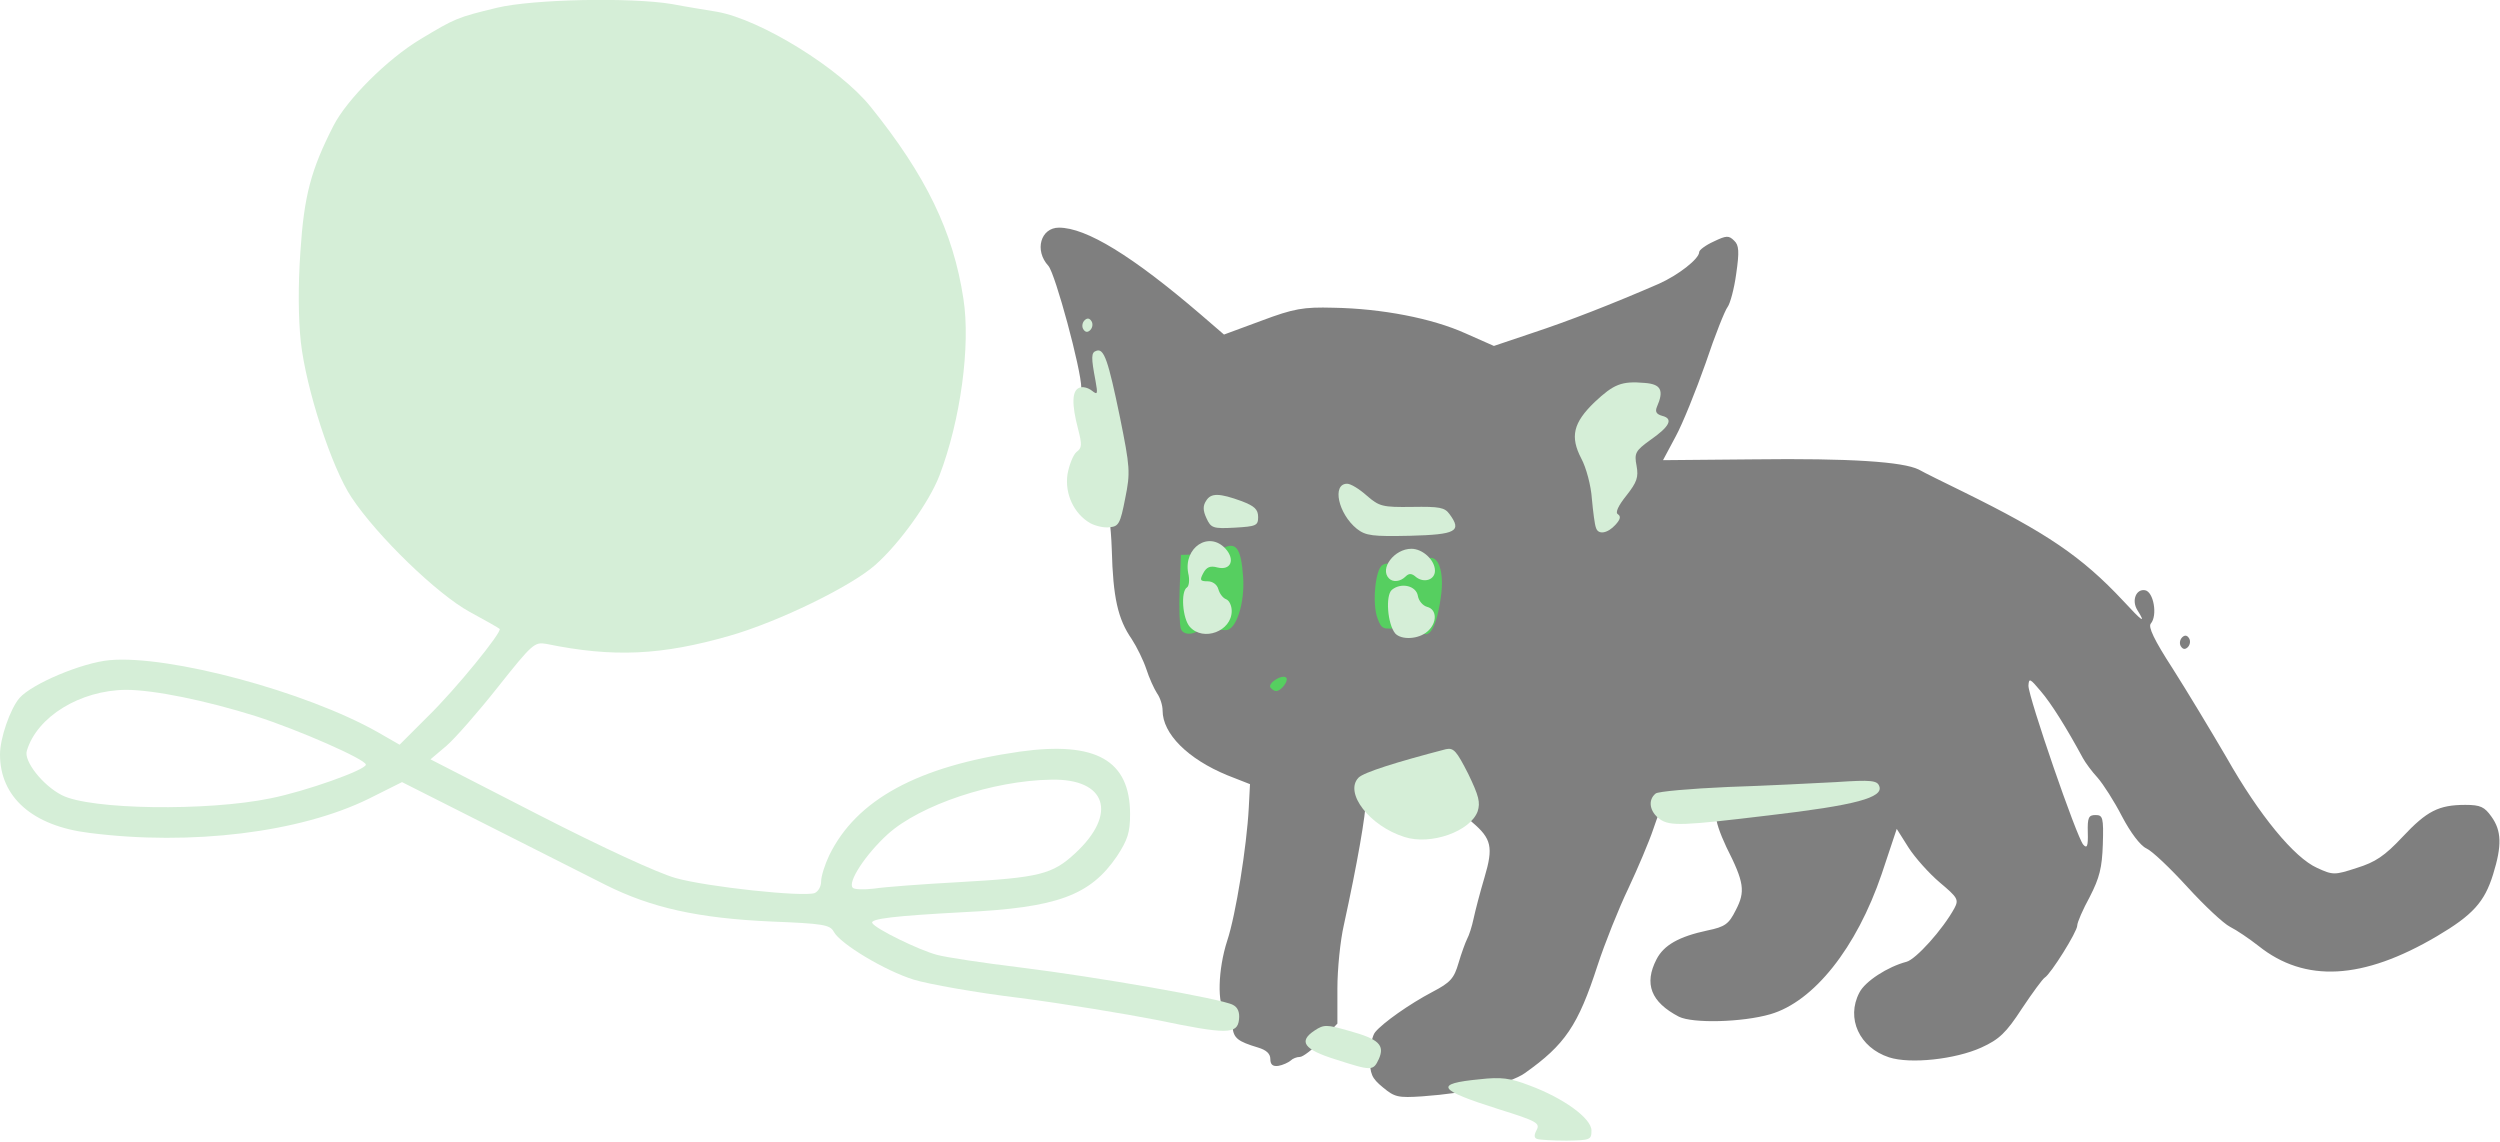 <!DOCTYPE svg PUBLIC "-//W3C//DTD SVG 20010904//EN" "http://www.w3.org/TR/2001/REC-SVG-20010904/DTD/svg10.dtd">
<svg version="1.0" xmlns="http://www.w3.org/2000/svg" viewBox="0 0 6150 2810" preserveAspectRatio="none">
<g id="grayFur" fill="#7f7f7f" stroke="none">
 <path d="M3402 2675 c-28 -23 -32 -33 -32 -74 0 -26 6 -54 13 -62 19 -23 84 -69 141 -99 44 -23 53 -33 64 -71 7 -24 17 -51 21 -59 5 -9 12 -31 16 -50 4 -19 16 -65 27 -102 22 -74 17 -95 -30 -135 -20 -17 -24 -25 -15 -34 9 -9 6 -24 -14 -63 -14 -28 -26 -52 -27 -53 -4 -5 -170 39 -188 49 -12 6 -18 21 -18 46 0 35 -21 156 -54 307 -9 39 -16 109 -16 157 l0 86 -39 41 c-22 23 -46 41 -53 41 -8 0 -18 4 -23 9 -6 5 -19 11 -30 13 -14 2 -20 -3 -20 -17 0 -13 -10 -22 -30 -28 -50 -15 -60 -23 -63 -50 -2 -14 -10 -31 -18 -37 -20 -18 -18 -105 5 -176 21 -63 48 -232 53 -327 l3 -58 -56 -22 c-97 -40 -159 -102 -159 -159 0 -13 -6 -32 -14 -43 -7 -11 -19 -37 -26 -59 -7 -21 -23 -54 -36 -74 -34 -49 -46 -102 -49 -220 -2 -59 -9 -110 -16 -118 -14 -17 -3 -48 15 -41 21 8 26 -26 12 -90 -9 -45 -20 -67 -49 -95 -20 -21 -37 -45 -37 -54 0 -44 -64 -281 -81 -300 -35 -38 -19 -94 26 -94 67 0 180 69 348 213 l58 50 92 -34 c80 -30 103 -34 177 -32 119 2 243 26 325 63 l70 31 95 -32 c88 -29 196 -71 311 -121 47 -21 99 -61 99 -78 0 -5 16 -17 36 -26 31 -15 37 -15 50 -2 12 11 13 27 5 82 -5 37 -15 73 -21 81 -6 7 -31 69 -54 138 -24 68 -57 150 -74 181 l-31 58 222 -2 c241 -3 368 6 407 25 14 8 63 32 110 55 205 101 291 159 393 268 47 51 57 58 35 23 -15 -24 -3 -53 19 -49 21 4 31 62 14 82 -7 8 8 40 54 111 35 55 94 153 132 218 81 143 167 247 223 272 39 18 43 18 98 0 45 -14 68 -29 112 -76 60 -64 89 -79 155 -79 37 0 47 5 64 29 25 35 26 71 4 142 -21 68 -50 100 -138 152 -183 108 -325 115 -439 24 -23 -18 -54 -39 -70 -47 -16 -8 -63 -52 -105 -98 -42 -46 -87 -89 -101 -95 -15 -7 -39 -39 -60 -79 -19 -37 -46 -79 -60 -95 -14 -15 -30 -37 -36 -48 -40 -74 -78 -135 -104 -165 -26 -31 -29 -33 -30 -13 0 28 119 374 135 391 9 10 12 4 11 -30 -1 -37 2 -43 19 -43 18 0 20 6 18 72 -2 58 -8 82 -32 129 -17 31 -31 63 -31 71 0 15 -65 119 -80 128 -5 3 -30 37 -56 76 -39 60 -56 76 -100 96 -64 29 -175 41 -227 24 -73 -24 -106 -96 -73 -159 14 -28 70 -64 116 -76 23 -6 89 -79 118 -132 11 -21 8 -26 -36 -63 -26 -22 -61 -61 -77 -86 l-29 -46 -37 111 c-62 182 -167 314 -274 345 -69 20 -191 23 -225 6 -69 -36 -86 -81 -55 -141 18 -35 55 -56 125 -71 44 -9 53 -16 70 -50 24 -46 21 -68 -23 -155 -16 -34 -28 -68 -24 -76 4 -11 29 -17 94 -22 48 -4 115 -12 148 -18 72 -13 102 -34 35 -24 -25 4 -125 9 -223 13 -112 4 -180 10 -185 17 -3 6 -15 36 -25 66 -10 30 -38 96 -61 145 -24 50 -58 135 -76 190 -48 148 -80 195 -179 265 -37 26 -139 49 -252 57 -60 4 -68 2 -97 -22z m92 -1138 c19 -14 39 -97 30 -121 -3 -8 -17 -22 -30 -31 -23 -14 -26 -14 -54 6 -50 38 -51 117 -1 144 33 18 33 18 55 2z m-477 -23 c19 -26 27 -81 16 -117 -11 -41 -48 -51 -85 -23 -26 18 -28 25 -28 86 0 37 3 69 6 72 11 12 79 -2 91 -18z m533 -225 c0 -16 -24 -21 -98 -20 -69 1 -78 -1 -104 -26 -37 -35 -36 -10 1 27 28 28 33 29 115 28 47 -1 86 -5 86 -9z m-519 -29 c-27 -23 -41 -25 -41 -7 0 20 10 27 39 27 l26 -1 -24 -19z m971 -129 c-3 -33 0 -42 22 -56 20 -13 24 -21 16 -31 -8 -9 -7 -21 4 -43 21 -40 21 -41 -12 -41 -38 0 -109 56 -122 95 -8 25 -7 38 5 61 8 16 18 51 21 78 l7 50 31 -37 c26 -31 31 -44 28 -76z"/>
 <path d="M5365 1590 c-4 -6 -3 -16 3 -22 6 -6 12 -6 17 2 4 6 3 16 -3 22 -6 6 -12 6 -17 -2z"/>
 </g>
<g id="greenEyes" fill="#56cf60" stroke="none">
 <path d="M3125 1691 c-6 -11 29 -33 39 -24 7 7 -12 33 -25 33 -4 0 -10 -4 -14 -9z"/>
 <path d="M2905 1547 c-3 -7 -5 -52 -3 -98 l3 -84 38 -1 c21 -1 49 -7 63 -14 34 -19 47 -3 52 68 5 65 -17 132 -42 132 -29 0 -31 -1 -28 -16 2 -8 -5 -14 -16 -14 -13 0 -19 6 -18 17 1 22 -42 31 -49 10z"/>
 <path d="M3494 1549 c-4 -7 -23 -9 -51 -5 -41 5 -44 4 -54 -22 -14 -35 -6 -122 12 -132 7 -5 19 -5 25 1 8 7 14 6 19 -1 4 -6 17 -10 28 -8 12 1 28 -2 36 -6 26 -16 43 23 37 81 -10 85 -32 124 -52 92z m-33 -72 c-1 -12 -15 -9 -19 4 -3 6 1 10 8 8 6 -3 11 -8 11 -12z"/>
 </g>
<g id="yarnPlusEyeStuff" fill="#d5eed7" stroke="none">
 <path d="M3782 2802 c-8 -2 -9 -9 -2 -22 9 -17 1 -22 -92 -51 -152 -48 -162 -63 -48 -74 53 -6 75 -3 122 15 84 31 153 81 153 111 0 23 -3 24 -61 25 -33 0 -66 -2 -72 -4z"/>
 <path d="M3285 2606 c-77 -24 -92 -44 -51 -71 23 -15 29 -15 85 1 73 20 88 35 73 69 -14 30 -17 30 -107 1z"/>
 <path d="M2845 2509 c-77 -15 -228 -40 -336 -54 -108 -13 -225 -34 -261 -45 -71 -22 -181 -88 -197 -118 -9 -17 -26 -20 -153 -25 -181 -8 -296 -34 -408 -90 -47 -24 -178 -90 -293 -148 l-208 -105 -82 41 c-169 83 -437 116 -687 84 -140 -17 -220 -88 -220 -193 0 -40 25 -112 48 -139 31 -35 154 -87 222 -93 146 -13 482 77 659 177 l54 31 69 -69 c68 -66 185 -210 177 -216 -2 -2 -35 -21 -74 -42 -79 -43 -227 -186 -290 -281 -49 -73 -112 -267 -125 -383 -6 -56 -7 -137 -1 -222 9 -138 26 -201 81 -309 33 -65 133 -165 215 -214 85 -51 89 -53 188 -77 88 -21 328 -26 430 -9 31 6 81 14 111 19 107 19 302 139 378 234 136 169 203 307 228 472 18 115 -7 299 -59 435 -25 65 -98 167 -158 220 -60 53 -239 140 -358 174 -167 48 -286 54 -451 20 -29 -5 -34 -1 -119 106 -49 62 -106 127 -127 145 l-39 33 265 136 c160 82 295 144 338 156 78 22 314 47 342 37 9 -4 16 -16 16 -29 0 -12 9 -41 20 -64 67 -137 218 -219 469 -255 187 -26 271 21 271 154 0 45 -6 63 -32 103 -66 97 -147 127 -378 138 -167 9 -231 16 -224 27 8 14 114 66 159 78 22 6 114 20 205 31 186 23 496 77 523 92 12 6 17 18 15 36 -4 37 -30 37 -203 1z m-485 -339 c197 -11 229 -19 285 -71 105 -97 77 -184 -59 -181 -143 2 -322 62 -402 134 -55 50 -100 119 -86 132 3 4 27 5 52 2 25 -4 119 -11 210 -16z m-1695 -206 c86 -17 235 -70 235 -83 0 -13 -167 -86 -270 -119 -124 -39 -252 -65 -320 -65 -113 1 -219 66 -244 150 -8 25 39 85 86 109 69 36 358 40 513 8z"/>
 <path d="M3455 2059 c-86 -27 -149 -109 -113 -146 13 -13 92 -38 215 -70 19 -4 26 4 55 61 26 54 30 70 23 92 -18 49 -115 84 -180 63z"/>
 <path d="M4083 2015 c-25 -18 -30 -47 -10 -63 6 -5 86 -12 177 -16 91 -3 210 -9 266 -12 88 -6 102 -4 107 10 11 28 -58 47 -273 72 -208 25 -242 27 -267 9z"/>
 <path d="M3432 1558 c-19 -24 -24 -93 -8 -107 23 -19 60 -10 64 15 2 12 12 24 23 27 24 6 25 39 1 60 -22 20 -65 22 -80 5z"/>
 <path d="M2927 1542 c-18 -20 -23 -87 -7 -97 5 -3 7 -19 3 -35 -12 -63 51 -105 92 -60 24 27 13 54 -20 46 -18 -5 -27 -1 -35 14 -9 17 -8 20 11 20 12 0 23 8 26 19 3 11 11 22 19 25 8 3 14 16 14 29 0 50 -70 76 -103 39z"/>
 <path d="M3417 1423 c-24 -24 13 -73 55 -73 28 0 58 28 58 54 0 22 -26 31 -46 16 -11 -10 -18 -10 -26 -2 -13 13 -31 15 -41 5z"/>
 <path d="M3338 1301 c-46 -37 -62 -111 -24 -111 9 0 30 13 48 29 31 27 39 29 112 28 67 -1 80 1 92 18 31 42 16 50 -97 53 -93 2 -109 0 -131 -17z"/>
 <path d="M3926 1298 c-3 -7 -7 -39 -10 -71 -2 -32 -14 -77 -26 -99 -28 -54 -20 -88 33 -139 47 -44 66 -52 123 -47 40 3 48 18 30 59 -5 12 -1 18 13 22 28 7 19 26 -30 60 -36 26 -39 32 -33 63 5 28 1 40 -25 73 -20 25 -28 42 -21 46 8 5 6 13 -6 26 -20 22 -43 25 -48 7z"/>
 <path d="M2682 1287 c-40 -23 -63 -72 -56 -120 4 -23 14 -48 22 -55 14 -10 14 -18 4 -57 -16 -61 -15 -94 3 -101 8 -4 22 0 31 7 14 11 15 9 9 -24 -11 -58 -11 -70 2 -74 19 -7 29 23 58 163 25 124 26 136 13 200 -12 62 -16 69 -38 71 -14 2 -35 -3 -48 -10z"/>
 <path d="M2968 1275 c-9 -19 -9 -31 -1 -43 12 -20 33 -19 88 1 31 12 40 20 40 39 0 21 -5 23 -57 26 -54 3 -59 1 -70 -23z"/>
 <path d="M2665 810 c-4 -6 -3 -16 3 -22 6 -6 12 -6 17 2 4 6 3 16 -3 22 -6 6 -12 6 -17 -2z"/>
 </g>

</svg>
